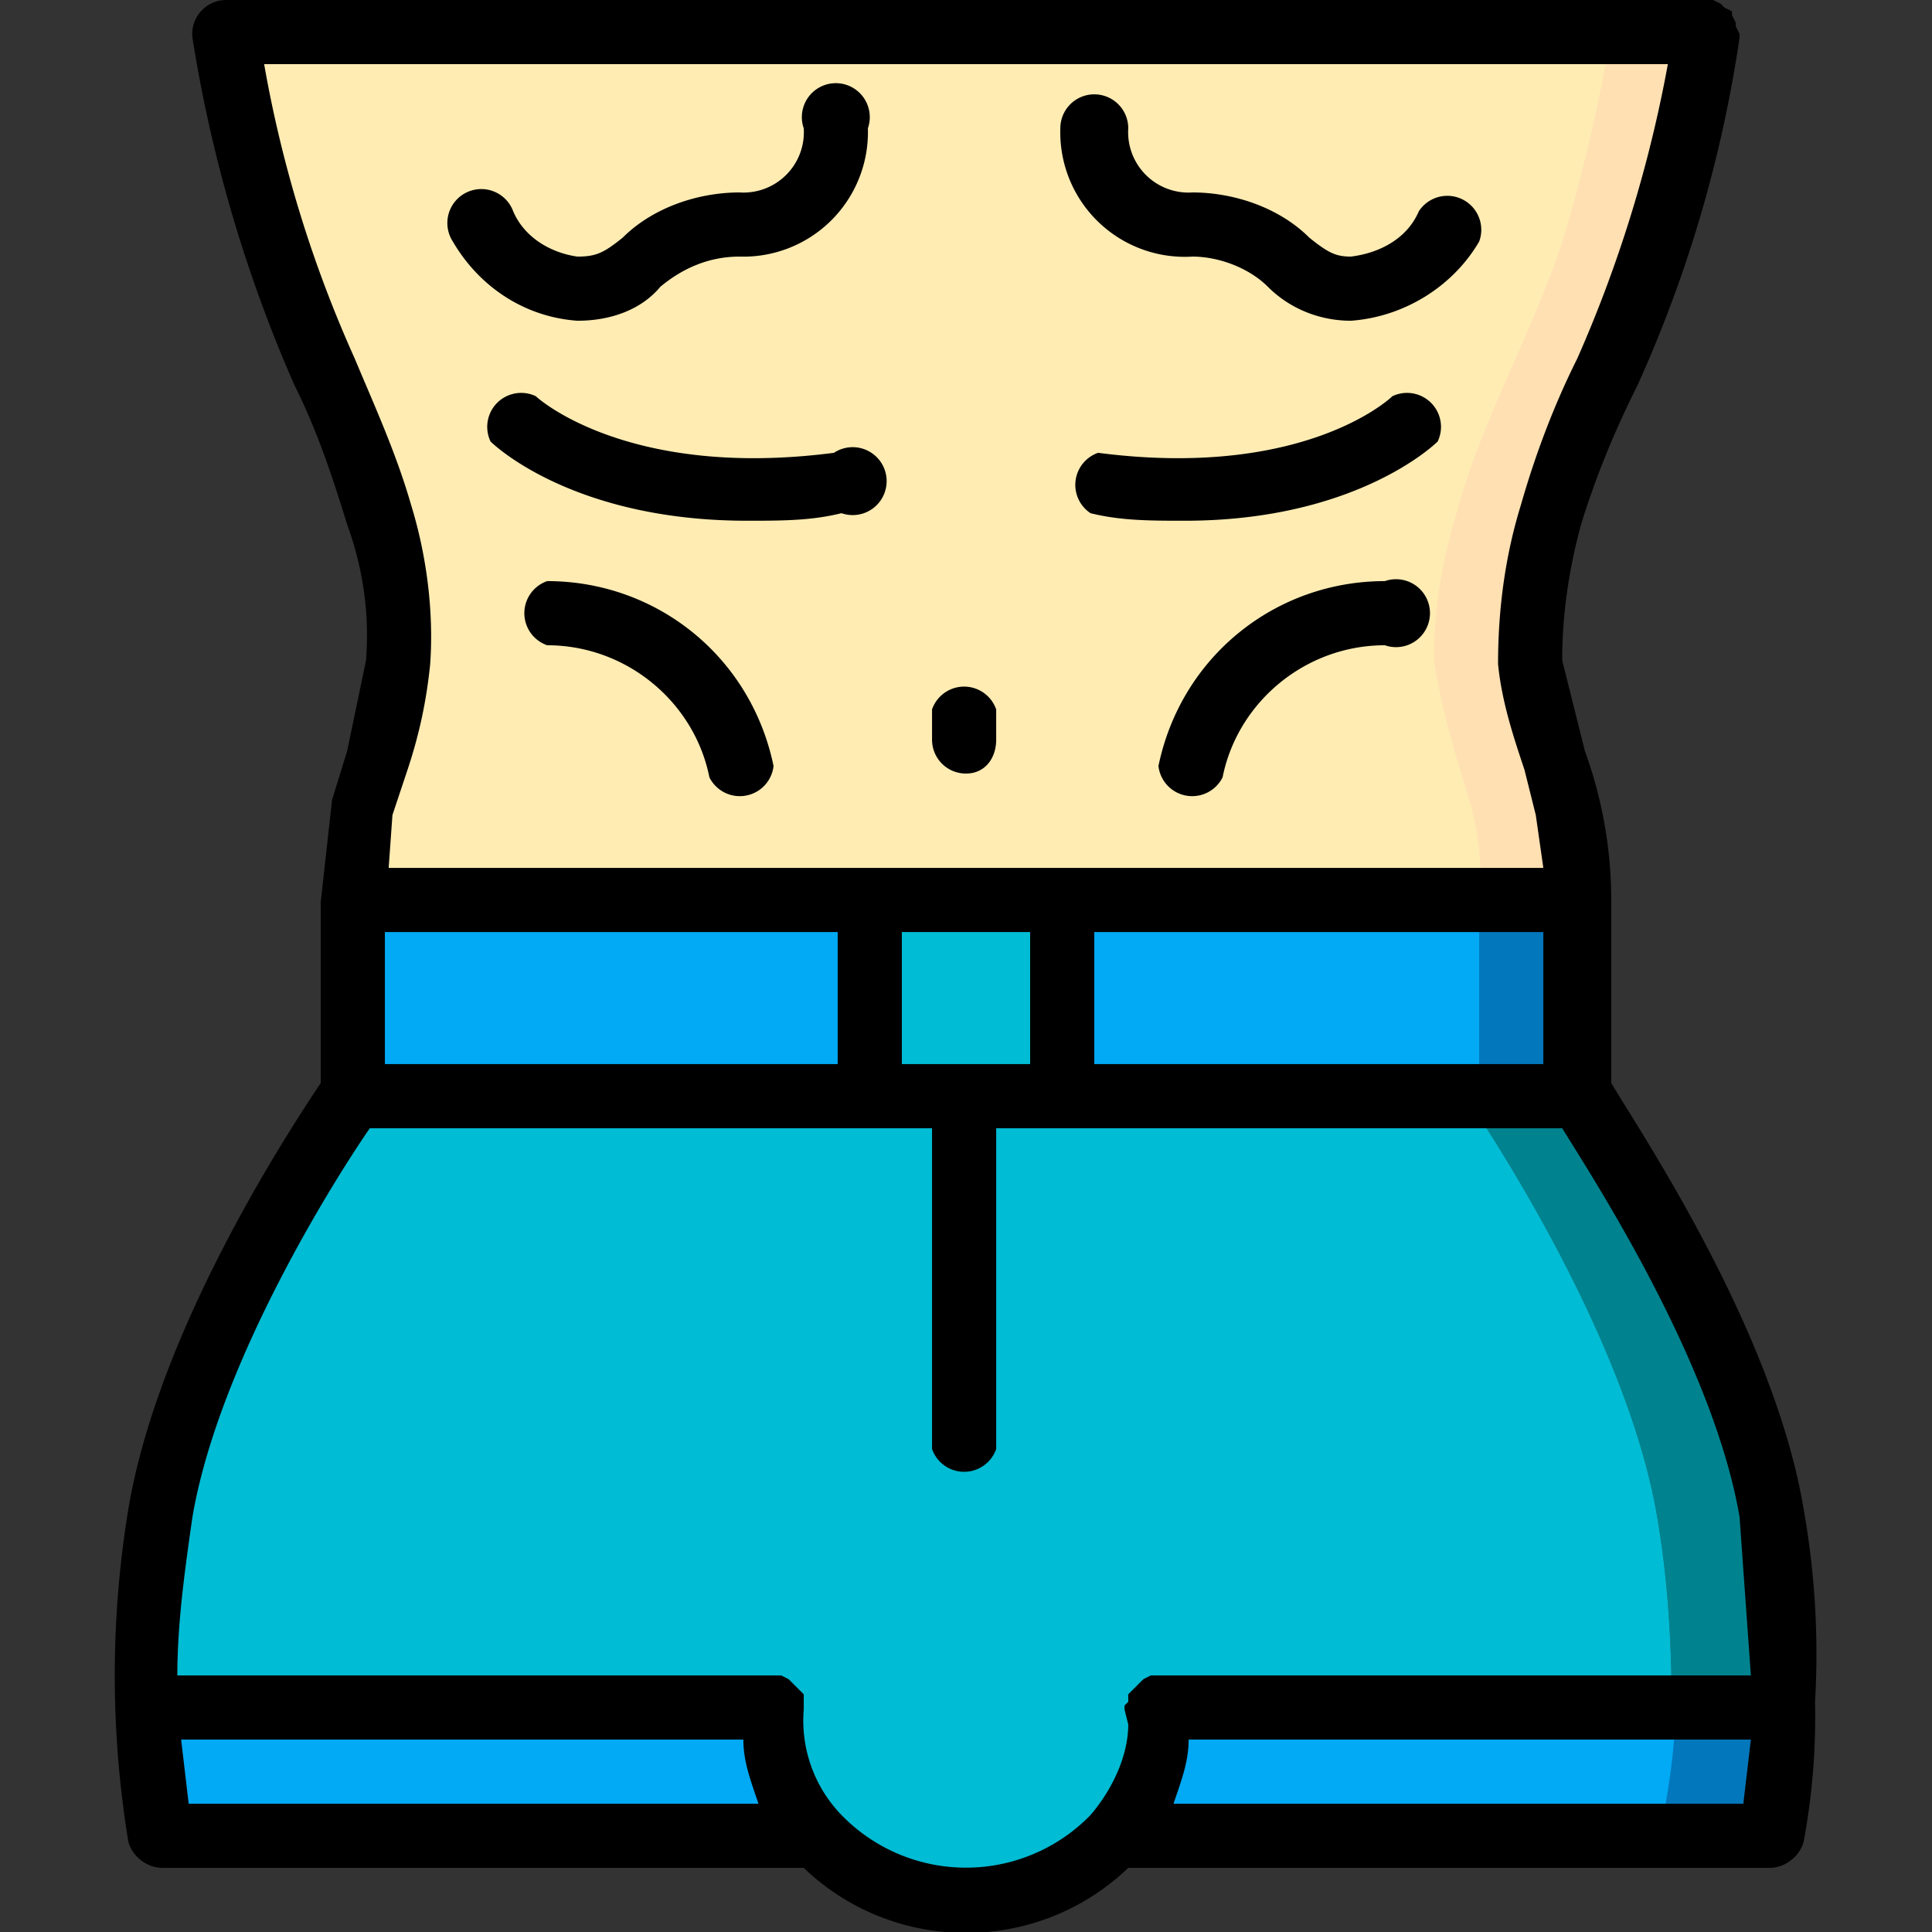 <svg version="1" xmlns="http://www.w3.org/2000/svg" viewBox="0 0 512 512"><rect x="0" y="0" width="512" height="512" fill="#333333" stroke="none"/><path d="M473 452c0 12-1 23-4 34h-30l4-34c0-17-1-34-4-51-9-51-51-111-51-111v-51c0-8-1-17-3-25l-9-39c-1-13 1-26 5-39 8-26 21-49 29-75 5-17 9-35 12-52h30c-2 17-6 35-11 52-8 26-22 49-30 75-4 13-6 26-5 39 2 13 5 26 10 39l2 25v51s43 60 51 111c3 17 4 34 4 51z" fill="#00838f"/><path d="M443 452l-4 34H295a53 53 0 0 1-54 15c-10-2-18-7-25-15H43a265 265 0 0 1 0-85c8-51 51-111 51-111v-51c0-8 0-17 2-25 5-13 8-26 10-39 0-13-1-26-5-39-8-26-22-49-30-75-5-17-9-35-11-52h362c-3 17-7 35-12 52-8 26-21 49-29 75-4 13-6 26-5 39l9 39c2 8 3 17 3 25v51s42 60 51 111c3 17 4 34 4 51z" fill="#00bcd4"/><path fill="#02a9f4" d="M94 239h137v51H94z"/><path fill="#0377bc" d="M281 239h137v51H281z"/><g fill="#02a9f4"><path d="M281 239h111v51H281zM216 486H43c-3-11-4-22-4-34h166v5c0 11 4 21 11 29z"/></g><path fill="#00bcd4" d="M230 239h51v51h-51z"/><path d="M473 452c0 12-1 23-4 34H295a44 44 0 0 0 12-34h166z" fill="#0377bc"/><path d="M444 452c0 12-2 23-4 34H295a44 44 0 0 0 12-34h137z" fill="#02a9f4"/><path d="M411 136c-4 13-6 26-5 39 2 13 5 26 10 39l2 25H94c0-8 0-17 2-25 5-13 8-26 10-39 0-13-1-26-5-39-8-26-22-49-30-75-5-17-9-35-11-52h392c-2 17-6 35-11 52-8 26-22 49-30 75z" fill="#ffe0b2"/><path d="M386 136c-4 13-6 26-6 39 2 13 6 26 10 39 2 8 3 17 2 25H94c0-8 0-17 2-25 5-13 8-26 10-39 0-13-1-26-5-39-8-26-22-49-30-75-5-17-9-35-11-52h367c-3 17-7 35-12 52-8 26-22 49-29 75z" fill="#ffecb3"/><path d="M34 488c1 4 5 7 9 7h170c24 23 62 23 86 0h170c4 0 8-3 9-7a180 180 0 0 0 3-37c1-17 0-34-3-51-8-48-44-101-51-113v-48a116 116 0 0 0-7-40l-6-24c0-13 2-25 5-36 4-13 9-25 15-37a345 345 0 0 0 27-92V9l-1-2V6l-1-2V3l-2-1-1-1-2-1h-1H60a9 9 0 0 0-9 10 374 374 0 0 0 27 92c6 12 10 24 14 37 4 11 6 23 5 36l-5 24-4 13-3 27v48c-8 12-43 65-51 113a272 272 0 0 0 0 88zm14-27h149c0 6 2 11 4 17H50l-2-17zm263 17c2-6 4-11 4-17h149l-2 17H311zm-72-196v-35h34v35h-34zm-137 0v-35h120v35H102zm188-35h119v35H290v-35zM94 95a328 328 0 0 1-24-78h372a348 348 0 0 1-24 78c-6 12-11 25-15 39-4 13-6 27-6 42 1 10 4 19 7 28l3 12 2 14H103l1-14 4-12c3-9 5-18 6-28 1-14-1-29-5-42-4-14-10-27-15-39zM51 402c7-41 38-90 47-103h149v85a9 9 0 0 0 17 0v-85h150c8 13 40 62 47 103l3 42H307h-2l-2 1-1 1-2 2-1 1v2l-1 1v1l1 4c0 8-4 17-10 24a46 46 0 0 1-66 0 36 36 0 0 1-10-28v-1-1-2l-1-1-2-2-1-1-2-1h-1H47c0-14 2-28 4-42z"/><path d="M256 205c5 0 8-4 8-9v-8a9 9 0 0 0-17 0v8c0 5 4 9 9 9zM145 154a9 9 0 0 0 0 17c21 0 39 15 43 35a9 9 0 0 0 17-3c-6-29-31-49-60-49zM367 154c-29 0-54 20-60 49a9 9 0 0 0 17 3c4-20 22-35 43-35a9 9 0 1 0 0-17zM221 120c-54 7-78-14-79-15a9 9 0 0 0-12 12c1 1 22 21 68 21 9 0 17 0 25-2a9 9 0 1 0-2-16zM369 105c-1 1-24 22-78 15a9 9 0 0 0-2 16c8 2 16 2 25 2 45 0 66-20 67-21a9 9 0 0 0-12-12zM153 85c9 0 17-3 22-9 6-5 13-8 21-8a33 33 0 0 0 34-34 9 9 0 1 0-17 0 16 16 0 0 1-17 17c-11 0-23 4-31 12-5 4-7 5-12 5-7-1-14-5-17-12a9 9 0 1 0-16 8c7 12 19 20 33 21zM316 68c7 0 15 3 20 8 6 6 14 9 22 9 14-1 27-9 34-21a9 9 0 0 0-16-8c-3 7-10 11-18 12-4 0-6-1-11-5-8-8-20-12-31-12a16 16 0 0 1-17-17 9 9 0 1 0-18 0 33 33 0 0 0 35 34z"/></svg>